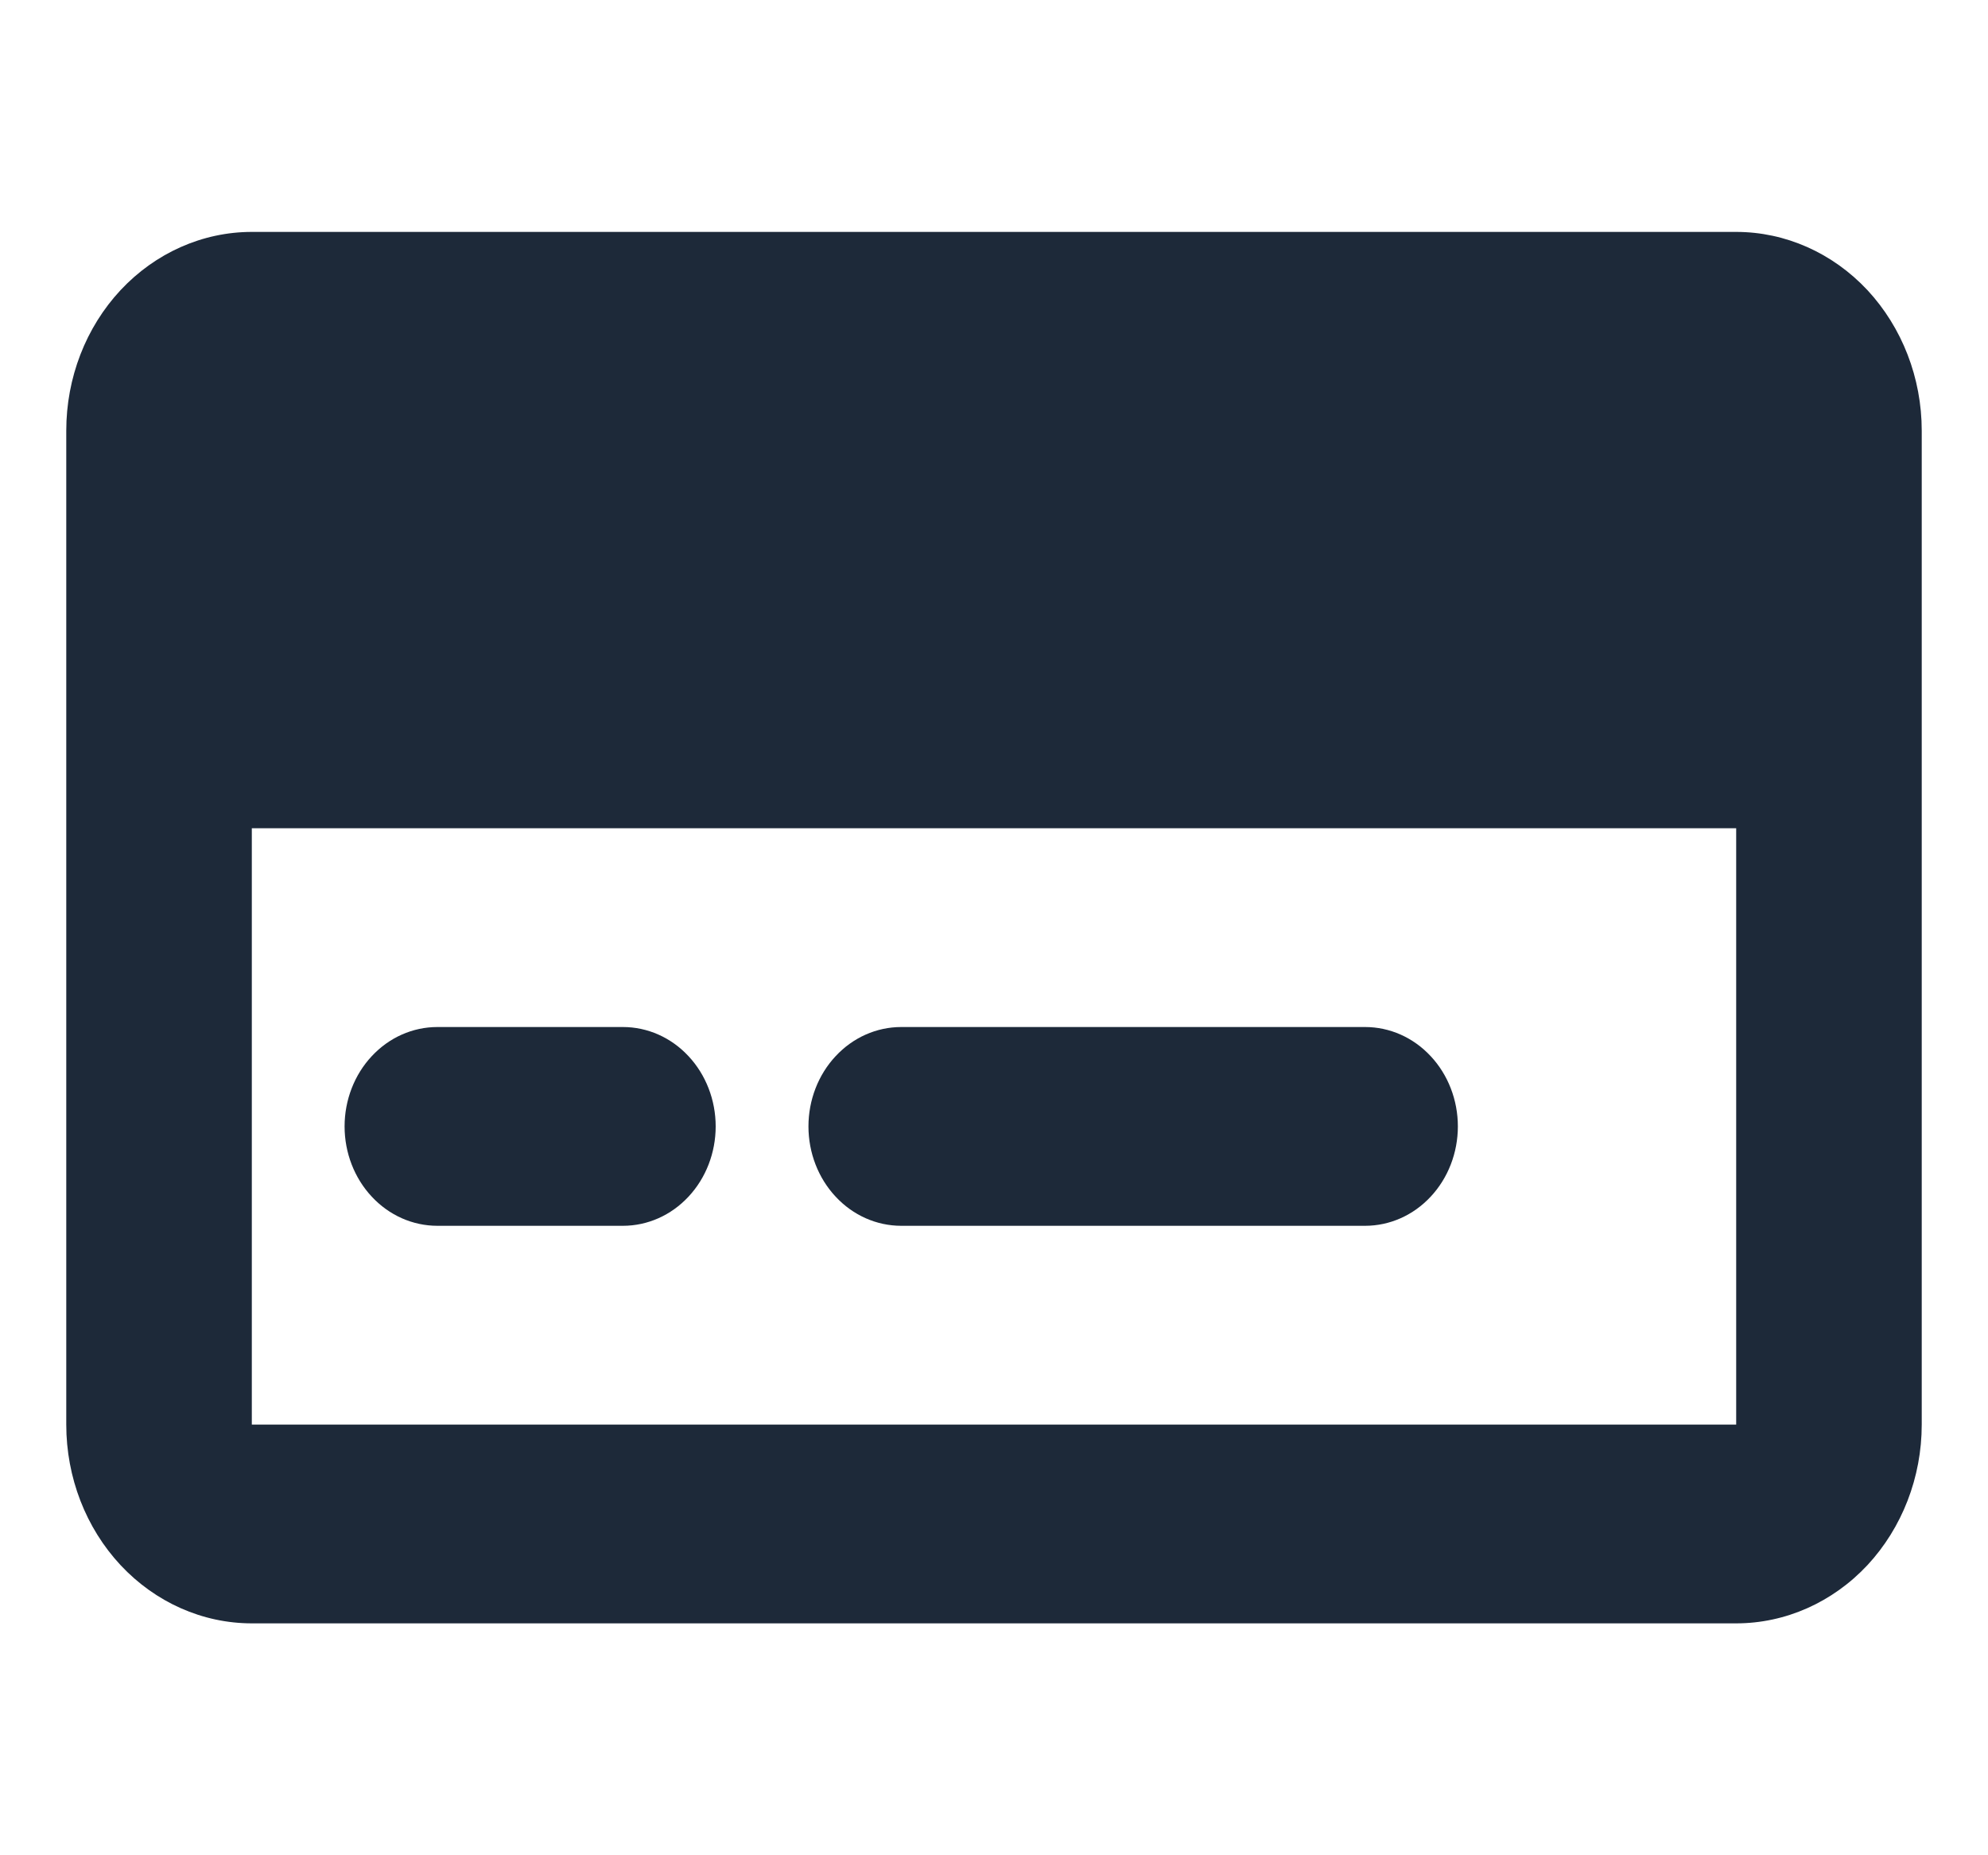 <svg width="15" height="14" viewBox="0 0 15 14" fill="none" xmlns="http://www.w3.org/2000/svg">
<g clip-path="url(#clip0_39_554)">
<path d="M13.1 1.75H1.9C1.529 1.75 1.173 1.908 0.91 2.189C0.647 2.471 0.5 2.852 0.5 3.25V10.75C0.5 11.148 0.647 11.529 0.91 11.811C1.173 12.092 1.529 12.25 1.9 12.25H13.1C13.471 12.25 13.827 12.092 14.09 11.811C14.352 11.529 14.5 11.148 14.5 10.75V3.25C14.5 2.852 14.352 2.471 14.09 2.189C13.827 1.908 13.471 1.75 13.1 1.75ZM1.9 10.75V6.25H13.1V10.75H1.9Z" fill="#1D2939"/>
<path d="M4.7 7.75H3.3C3.114 7.75 2.936 7.829 2.805 7.97C2.674 8.11 2.6 8.301 2.6 8.5C2.6 8.699 2.674 8.89 2.805 9.03C2.936 9.171 3.114 9.25 3.3 9.25H4.7C4.886 9.25 5.064 9.171 5.195 9.03C5.326 8.89 5.4 8.699 5.4 8.5C5.4 8.301 5.326 8.11 5.195 7.97C5.064 7.829 4.886 7.75 4.7 7.75Z" fill="#1D2939"/>
<path d="M10.3 7.75H6.8C6.614 7.75 6.436 7.829 6.305 7.97C6.174 8.11 6.1 8.301 6.1 8.5C6.1 8.699 6.174 8.89 6.305 9.03C6.436 9.171 6.614 9.25 6.8 9.25H10.3C10.486 9.25 10.664 9.171 10.795 9.03C10.926 8.89 11 8.699 11 8.5C11 8.301 10.926 8.11 10.795 7.97C10.664 7.829 10.486 7.75 10.3 7.75Z" fill="#1D2939"/>
</g>
<defs>
<clipPath id="clip0_39_554">
<rect width="14" height="14" fill="white" transform="translate(0.5)"/>
</clipPath>
</defs>
</svg>
